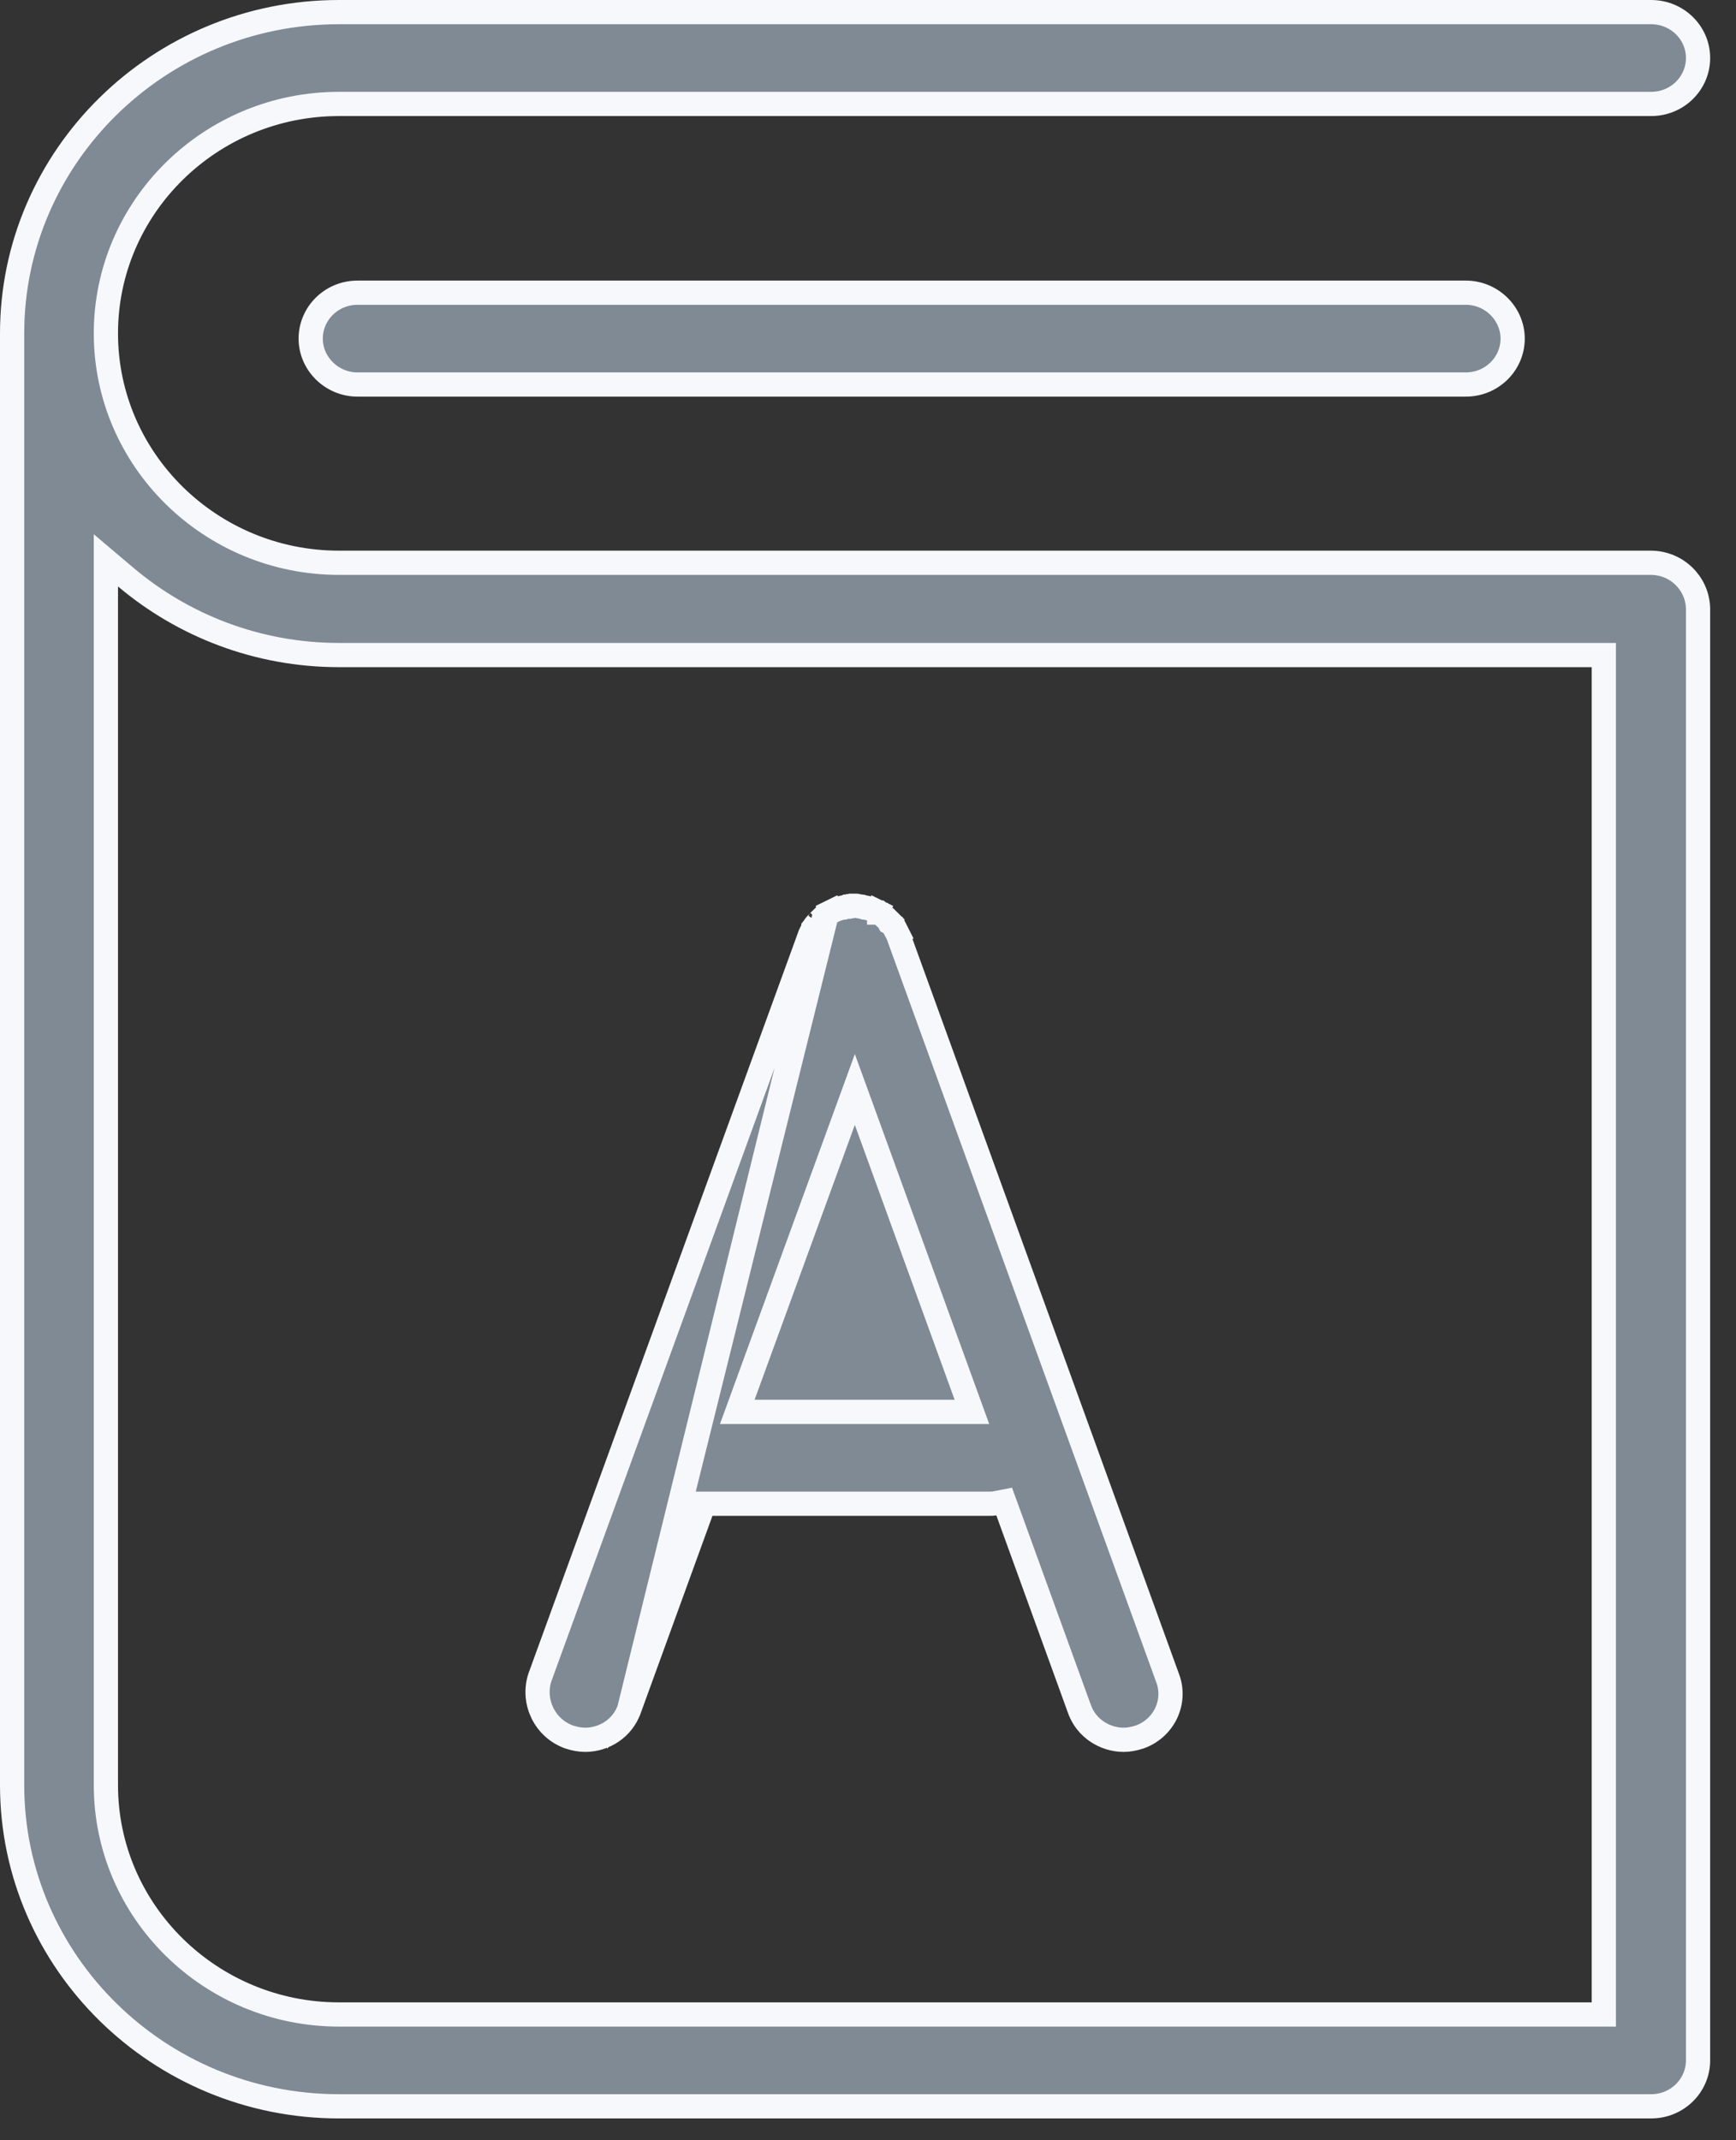 <svg width="43" height="53" viewBox="0 0 43 53" fill="none" xmlns="http://www.w3.org/2000/svg">
<rect x="0" y="0" width="43" height="53" fill="#333333" stroke="none"/>
<path d="M39.426 49.885H39.726V49.585V16.521V16.221H39.426H8.395C6.381 16.221 4.537 15.492 3.116 14.293L2.623 13.876V14.522V44.204C2.623 47.346 5.224 49.885 8.395 49.885H39.426ZM8.395 13.936H40.887C41.537 13.936 42.05 14.452 42.06 15.075V51.022C42.06 51.642 41.549 52.159 40.898 52.159H8.395C3.93 52.159 0.3 48.582 0.3 44.204V8.255C0.3 3.877 3.93 0.3 8.395 0.3H40.898C41.541 0.3 42.06 0.809 42.06 1.437C42.06 2.057 41.549 2.574 40.898 2.574H8.395C5.212 2.574 2.623 5.124 2.623 8.255C2.623 11.397 5.224 13.936 8.395 13.936Z" fill="#7F8A95" stroke="#F7F8FC" stroke-width="0.6"/>
<path d="M7.696 8.385C7.696 7.765 8.207 7.248 8.857 7.248H36.306C36.947 7.248 37.468 7.767 37.468 8.385C37.468 9.005 36.957 9.522 36.306 9.522H8.857C8.216 9.522 7.696 9.004 7.696 8.385Z" fill="#7F8A95" stroke="#F7F8FC" stroke-width="0.6"/>
<path d="M15.584 42.331L15.585 42.33L17.365 37.435L17.436 37.237H17.646H24.503C24.566 37.237 24.6 37.236 24.621 37.232L24.873 37.183L24.961 37.424L26.741 42.33L26.742 42.331C26.905 42.787 27.357 43.083 27.833 43.083C27.957 43.083 28.088 43.059 28.23 43.013C28.834 42.796 29.139 42.146 28.925 41.563L28.924 41.562L22.265 23.204L22.26 23.19L22.257 23.176C22.257 23.176 22.255 23.171 22.25 23.159C22.244 23.146 22.237 23.131 22.225 23.108L22.492 22.972L22.225 23.108L22.192 23.043L22.175 23.011L22.164 22.989L22.156 22.977C22.148 22.965 22.136 22.947 22.123 22.922L22.104 22.903L22.093 22.882L22.084 22.873L22.087 22.87L22.084 22.873C22.081 22.87 22.078 22.867 22.075 22.864L22.029 22.841L22.004 22.793C21.999 22.788 21.992 22.782 21.985 22.775L21.941 22.732C21.938 22.729 21.933 22.726 21.929 22.722C21.917 22.712 21.898 22.696 21.878 22.673C21.869 22.666 21.855 22.655 21.839 22.641C21.835 22.639 21.828 22.634 21.822 22.63C21.821 22.629 21.819 22.628 21.817 22.626C21.811 22.623 21.806 22.619 21.802 22.617C21.792 22.609 21.782 22.602 21.777 22.598L21.776 22.598C21.776 22.598 21.776 22.598 21.776 22.597L21.723 22.571L21.855 22.302L21.723 22.571L21.657 22.539C21.634 22.528 21.619 22.52 21.605 22.515L21.575 22.507L21.464 22.48C21.453 22.478 21.443 22.476 21.433 22.474C21.431 22.474 21.428 22.473 21.426 22.473H21.412L21.367 22.458C21.366 22.458 21.363 22.457 21.358 22.456L21.356 22.456C21.349 22.454 21.34 22.453 21.328 22.45C21.305 22.448 21.274 22.444 21.239 22.435C21.227 22.433 21.216 22.43 21.21 22.429H21.21H21.21H21.21H21.21H21.21H21.21H21.21H21.209H21.209H21.209H21.209H21.209H21.209H21.209H21.209H21.209H21.208H21.208H21.208H21.208H21.208H21.208H21.208H21.207H21.207H21.207H21.207H21.207H21.207H21.207H21.207H21.206H21.206H21.206H21.206H21.206H21.206H21.206H21.206H21.205H21.205H21.205H21.205H21.205H21.205H21.205H21.204H21.204H21.204H21.204H21.204H21.204H21.204H21.204H21.203H21.203H21.203H21.203H21.203H21.203H21.203H21.203H21.202H21.202H21.202H21.202H21.202H21.202H21.202H21.201H21.201H21.201H21.201H21.201H21.201H21.201H21.201H21.201H21.2H21.2H21.2H21.2H21.2H21.2H21.2H21.2H21.199H21.199H21.199H21.199H21.199H21.199H21.199H21.198H21.198H21.198H21.198H21.198H21.198H21.198H21.198H21.197H21.197H21.197H21.197H21.197H21.197H21.197H21.197H21.196H21.196H21.196H21.196H21.196H21.196H21.196H21.195H21.195H21.195H21.195H21.195H21.195H21.195H21.195H21.195H21.194H21.194H21.194H21.194H21.194H21.194H21.194H21.193H21.193H21.193H21.193H21.193H21.193H21.193H21.192H21.192H21.192H21.192H21.192H21.192H21.192H21.192H21.192H21.191H21.191H21.191H21.191H21.191H21.191H21.191H21.191H21.19H21.19H21.19H21.19H21.19H21.19H21.19H21.189H21.189H21.189H21.189H21.189H21.189H21.189H21.189H21.188H21.188H21.188H21.188H21.188H21.188H21.188H21.188H21.187H21.187H21.187H21.187H21.187H21.187H21.187H21.186H21.186H21.186H21.186H21.186H21.186H21.186H21.186H21.185H21.185H21.185H21.185H21.185H21.185H21.185H21.184H21.184H21.184H21.184H21.184H21.184H21.184H21.184H21.183H21.183H21.183H21.183H21.183H21.183H21.183H21.183H21.183H21.182H21.182H21.182H21.182H21.182H21.182H21.182H21.181H21.181H21.181H21.181H21.181H21.181H21.181H21.181H21.18H21.18H21.18H21.18H21.18H21.18H21.18H21.18H21.179H21.179H21.179H21.179H21.179H21.179H21.179H21.178H21.178H21.178H21.178H21.178H21.178H21.178H21.178H21.177H21.177H21.177H21.177H21.177H21.177H21.177H21.177H21.176H21.176H21.176H21.176H21.176H21.176H21.176H21.175H21.175H21.175H21.175H21.175H21.175H21.175H21.175H21.174H21.174H21.174H21.174H21.174H21.174H21.174H21.174H21.174H21.173H21.173H21.173H21.173H21.173H21.173H21.173H21.172H21.172H21.172H21.172H21.172H21.172H21.172H21.172H21.171H21.171H21.171H21.171H21.171H21.171H21.171H21.171H21.17H21.17H21.17H21.17H21.17H21.17H21.17H21.169H21.169H21.169H21.169H21.169H21.169H21.169H21.169H21.168H21.168H21.168H21.168H21.168H21.168H21.168H21.168H21.167H21.167H21.167H21.167H21.167H21.167H21.167H21.166H21.166H21.166H21.166H21.166H21.166H21.166H21.166H21.166H21.165H21.165H21.165H21.165H21.165H21.165H21.165H21.165H21.164H21.164H21.164H21.164H21.164H21.164H21.164H21.163H21.163H21.163H21.163H21.163H21.163H21.163H21.163H21.162H21.162H21.162H21.162H21.162H21.162H21.162H21.162H21.161H21.161H21.161H21.161H21.161H21.161H21.161H21.16H21.16H21.16H21.16H21.16H21.16H21.16H21.16H21.159H21.159H21.159H21.159H21.159H21.159H21.159H21.159H21.158H21.158H21.158H21.158H21.158H21.158H21.158H21.157H21.157H21.157H21.157H21.157H21.157H21.157H21.157H21.157H21.156H21.156H21.156H21.156H21.156H21.156H21.156H21.155H21.155H21.155H21.155H21.155H21.155H21.155H21.154H21.154H21.154H21.154H21.154H21.154H21.154H21.154H21.154H21.153H21.153H21.153H21.153H21.153H21.153H21.153H21.152H21.152H21.152H21.152H21.152H21.152H21.152H21.151H21.151H21.151H21.151H21.151H21.151H21.151H21.151H21.151H21.15H21.15H21.15H21.15H21.15H21.15H21.15H21.149H21.149H21.149H21.149H21.149H21.149H21.149H21.148H21.148H21.148H21.148H21.148H21.148H21.148H21.148H21.148H21.147H21.147H21.147H21.147H21.147H21.147H21.146H21.146H21.146H21.146H21.146H21.146H21.146H21.146H21.145H21.145H21.145H21.145H21.145H21.145H21.145H21.145H21.144H21.144H21.144H21.144H21.144H21.144H21.144H21.143H21.143H21.143H21.143H21.143H21.143H21.143H21.142H21.142H21.142H21.142H21.142H21.142H21.142H21.142H21.141H21.141H21.141H21.141H21.141H21.141H21.141H21.14H21.14H21.14H21.14H21.14H21.14H21.14H21.14H21.139H21.139H21.139H21.139H21.139H21.139H21.139H21.138H21.138H21.138H21.138H21.138H21.138H21.138H21.137H21.137H21.137H21.137H21.137H21.137H21.137H21.137H21.136H21.136H21.136H21.136H21.136H21.136H21.136H21.135H21.135H21.135H21.135H21.135H21.135H21.135H21.134H21.134H21.134H21.134H21.134H21.134H21.134H21.133H21.133H21.133H21.133H21.133H21.133H21.133H21.133H21.132H21.132H21.132H21.132H21.132H21.132H21.131H21.131H21.131H21.131H21.131H21.131H21.131H21.131H21.13H21.13H21.13H21.13H21.13H21.13H21.13H21.129H21.129H21.129H21.129H21.129H21.129H21.128H21.128H21.128H21.128H21.128H21.128H21.128H21.127H21.127H21.127H21.127H21.127H21.127H21.127H21.126H21.126H21.126H21.126H21.126H21.126H21.125H21.125H21.125H21.125H21.125H21.125H21.125H21.125H21.124H21.124H21.124H21.124H21.124H21.124H21.123H21.123H21.123H21.123H21.123H21.123H21.122H21.122H21.122H21.122H21.122H21.122H21.122H21.122H21.121H21.121H21.121H21.121H21.121H21.121H21.12H21.12H21.12H21.12H21.12H21.12H21.119H21.119H21.119H21.119H21.119H21.119H21.119H21.118H21.118H21.118H21.118H21.118H21.118H21.117H21.117H21.117H21.117H21.117H21.117H21.117H21.116H21.116H21.116H21.116H21.116H21.116H21.116H21.115H21.115H21.115H21.115H21.115H21.114H21.114H21.114H21.114H21.114H21.114H21.114H21.113H21.113H21.113H21.113H21.113H21.113H21.112H21.112H21.112H21.112H21.112H21.112H21.111H21.111H21.111H21.111H21.111H21.111H21.11H21.11H21.11H21.11H21.11H21.11H21.11H21.109H21.109H21.109H21.109H21.109H21.108H21.108H21.108H21.108H21.108H21.108H21.108H21.107H21.107H21.107H21.107H21.107H21.107H21.106H21.106H21.106H21.106H21.106H21.105H21.105H21.105H21.105H21.105H21.105H21.105H21.104H21.104H21.104H21.104H21.104H21.104H21.103H21.103H21.103H21.103H21.103H21.102H21.102H21.102H21.102H21.102H21.102H21.101H21.101H21.101H21.101H21.101H21.101L21.079 22.44H21.035L21.013 22.451H20.968L20.966 22.452L20.949 22.458L20.903 22.473H20.888C20.886 22.473 20.884 22.474 20.881 22.474C20.872 22.476 20.862 22.478 20.851 22.48C20.815 22.489 20.79 22.495 20.773 22.501L20.727 22.516H20.718C20.705 22.521 20.69 22.529 20.669 22.539L20.603 22.571L20.471 22.302L20.603 22.571L20.547 22.599L20.547 22.599L20.535 22.607C20.523 22.615 20.503 22.627 20.478 22.64L15.584 42.331ZM15.584 42.331C15.42 42.788 14.978 43.083 14.493 43.083C14.368 43.083 14.237 43.059 14.096 43.013C13.496 42.797 13.181 42.147 13.37 41.546L20.049 23.194L20.054 23.18L20.058 23.165C20.058 23.165 20.059 23.16 20.065 23.148C20.071 23.135 20.078 23.12 20.09 23.097L20.123 23.032L20.149 22.981L20.149 22.98C20.153 22.975 20.16 22.966 20.168 22.955C20.171 22.951 20.174 22.946 20.178 22.941C20.179 22.939 20.18 22.937 20.181 22.935C20.186 22.929 20.19 22.924 20.193 22.919C20.207 22.904 20.218 22.89 20.226 22.88C20.249 22.861 20.265 22.843 20.275 22.831C20.279 22.826 20.282 22.822 20.285 22.819L20.329 22.775L20.384 22.721L20.419 22.687M15.584 42.331L20.419 22.687M21.992 22.768L22.035 22.726L21.992 22.768ZM21.992 22.768L22.035 22.726M21.992 22.768L22.035 22.726M20.419 22.687L20.419 22.686M20.419 22.687L20.419 22.686M20.419 22.686C20.421 22.685 20.422 22.684 20.423 22.683C20.425 22.682 20.426 22.68 20.429 22.679L20.431 22.677C20.439 22.671 20.456 22.659 20.476 22.641L20.419 22.686ZM22.035 22.726L22.195 22.562L22.035 22.726ZM20.552 22.595C20.553 22.595 20.553 22.595 20.552 22.595L20.552 22.595ZM21.949 22.738C21.951 22.739 21.95 22.739 21.949 22.738L21.949 22.738ZM22.168 22.994C22.169 22.995 22.169 22.995 22.168 22.994L22.168 22.994ZM20.156 22.968C20.155 22.968 20.155 22.968 20.155 22.968L20.156 22.968L20.155 22.968L20.156 22.968ZM20.291 22.811C20.293 22.809 20.292 22.81 20.291 22.811L20.291 22.811ZM21.456 27.754L21.174 26.979L20.892 27.753L18.409 34.56L18.262 34.963H18.69H23.646H24.074L23.928 34.561L21.456 27.754Z" fill="#7F8A95" stroke="#F7F8FC" stroke-width="0.6"/>
</svg>



